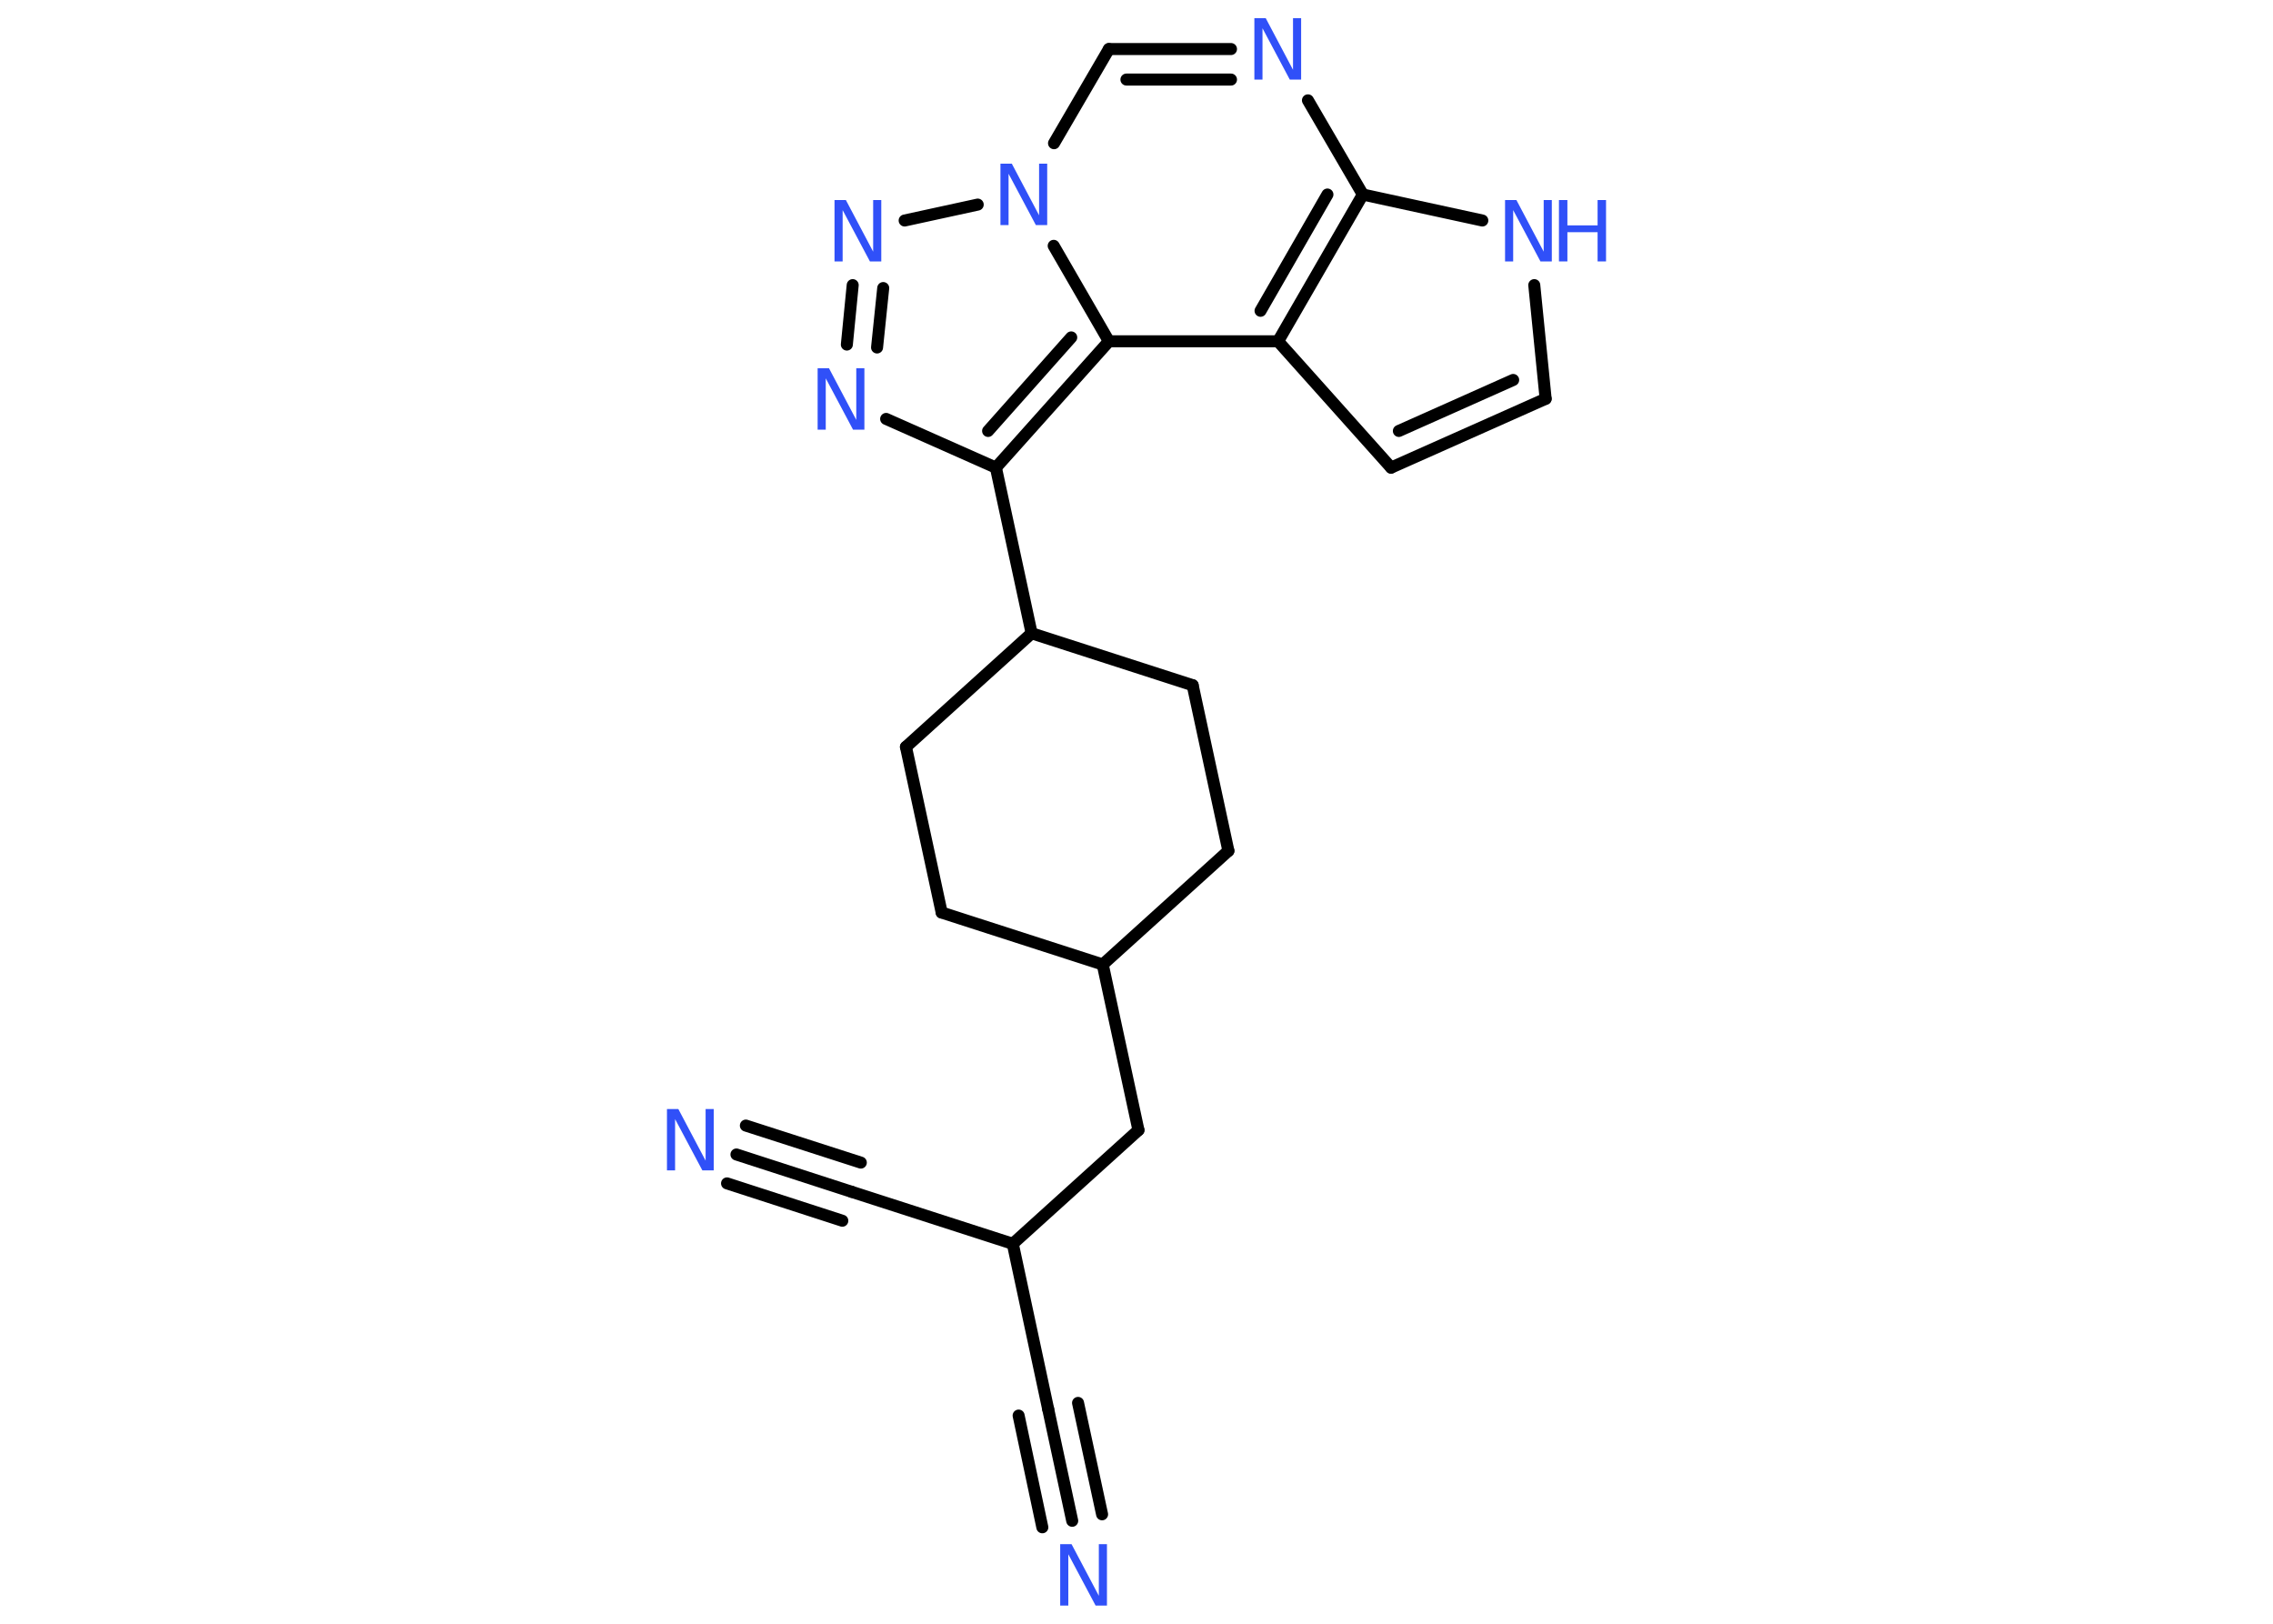 <?xml version='1.0' encoding='UTF-8'?>
<!DOCTYPE svg PUBLIC "-//W3C//DTD SVG 1.1//EN" "http://www.w3.org/Graphics/SVG/1.1/DTD/svg11.dtd">
<svg version='1.2' xmlns='http://www.w3.org/2000/svg' xmlns:xlink='http://www.w3.org/1999/xlink' width='70.0mm' height='50.0mm' viewBox='0 0 70.0 50.0'>
  <desc>Generated by the Chemistry Development Kit (http://github.com/cdk)</desc>
  <g stroke-linecap='round' stroke-linejoin='round' stroke='#000000' stroke-width='.37' fill='#3050F8'>
    <rect x='.0' y='.0' width='70.0' height='50.0' fill='#FFFFFF' stroke='none'/>
    <g id='mol1' class='mol'>
      <g id='mol1bnd1' class='bond'>
        <line x1='33.02' y1='46.83' x2='32.28' y2='43.39'/>
        <line x1='32.1' y1='47.03' x2='31.37' y2='43.59'/>
        <line x1='33.94' y1='46.63' x2='33.2' y2='43.2'/>
      </g>
      <line id='mol1bnd2' class='bond' x1='32.28' y1='43.39' x2='31.19' y2='38.3'/>
      <line id='mol1bnd3' class='bond' x1='31.19' y1='38.3' x2='26.23' y2='36.7'/>
      <g id='mol1bnd4' class='bond'>
        <line x1='26.23' y1='36.7' x2='22.68' y2='35.55'/>
        <line x1='25.94' y1='37.59' x2='22.39' y2='36.44'/>
        <line x1='26.51' y1='35.8' x2='22.97' y2='34.66'/>
      </g>
      <line id='mol1bnd5' class='bond' x1='31.19' y1='38.3' x2='35.06' y2='34.8'/>
      <line id='mol1bnd6' class='bond' x1='35.06' y1='34.8' x2='33.96' y2='29.7'/>
      <line id='mol1bnd7' class='bond' x1='33.96' y1='29.7' x2='29.0' y2='28.1'/>
      <line id='mol1bnd8' class='bond' x1='29.0' y1='28.1' x2='27.9' y2='23.0'/>
      <line id='mol1bnd9' class='bond' x1='27.9' y1='23.0' x2='31.77' y2='19.5'/>
      <line id='mol1bnd10' class='bond' x1='31.77' y1='19.5' x2='30.67' y2='14.4'/>
      <line id='mol1bnd11' class='bond' x1='30.67' y1='14.4' x2='27.29' y2='12.9'/>
      <g id='mol1bnd12' class='bond'>
        <line x1='26.26' y1='8.78' x2='26.08' y2='10.61'/>
        <line x1='27.2' y1='8.87' x2='27.01' y2='10.7'/>
      </g>
      <line id='mol1bnd13' class='bond' x1='27.86' y1='6.79' x2='30.11' y2='6.3'/>
      <line id='mol1bnd14' class='bond' x1='32.46' y1='4.41' x2='34.15' y2='1.51'/>
      <g id='mol1bnd15' class='bond'>
        <line x1='37.91' y1='1.51' x2='34.15' y2='1.51'/>
        <line x1='37.91' y1='2.45' x2='34.69' y2='2.45'/>
      </g>
      <line id='mol1bnd16' class='bond' x1='40.28' y1='3.09' x2='41.97' y2='5.99'/>
      <line id='mol1bnd17' class='bond' x1='41.97' y1='5.99' x2='45.65' y2='6.79'/>
      <line id='mol1bnd18' class='bond' x1='47.25' y1='8.78' x2='47.6' y2='12.28'/>
      <g id='mol1bnd19' class='bond'>
        <line x1='42.84' y1='14.4' x2='47.6' y2='12.28'/>
        <line x1='43.08' y1='13.27' x2='46.6' y2='11.7'/>
      </g>
      <line id='mol1bnd20' class='bond' x1='42.84' y1='14.4' x2='39.36' y2='10.51'/>
      <g id='mol1bnd21' class='bond'>
        <line x1='39.36' y1='10.51' x2='41.97' y2='5.99'/>
        <line x1='38.82' y1='9.57' x2='40.88' y2='5.99'/>
      </g>
      <line id='mol1bnd22' class='bond' x1='39.36' y1='10.51' x2='34.15' y2='10.51'/>
      <g id='mol1bnd23' class='bond'>
        <line x1='30.67' y1='14.4' x2='34.15' y2='10.51'/>
        <line x1='30.43' y1='13.27' x2='32.99' y2='10.39'/>
      </g>
      <line id='mol1bnd24' class='bond' x1='32.45' y1='7.57' x2='34.15' y2='10.51'/>
      <line id='mol1bnd25' class='bond' x1='31.77' y1='19.5' x2='36.73' y2='21.1'/>
      <line id='mol1bnd26' class='bond' x1='36.73' y1='21.1' x2='37.83' y2='26.2'/>
      <line id='mol1bnd27' class='bond' x1='33.96' y1='29.7' x2='37.83' y2='26.2'/>
      <path id='mol1atm1' class='atom' d='M32.66 47.55h.34l.84 1.59v-1.59h.25v1.89h-.35l-.84 -1.58v1.58h-.25v-1.89z' stroke='none'/>
      <path id='mol1atm5' class='atom' d='M20.55 34.15h.34l.84 1.59v-1.59h.25v1.89h-.35l-.84 -1.58v1.58h-.25v-1.89z' stroke='none'/>
      <path id='mol1atm12' class='atom' d='M25.19 11.34h.34l.84 1.59v-1.59h.25v1.89h-.35l-.84 -1.58v1.58h-.25v-1.89z' stroke='none'/>
      <path id='mol1atm13' class='atom' d='M25.71 6.16h.34l.84 1.59v-1.59h.25v1.89h-.35l-.84 -1.58v1.58h-.25v-1.89z' stroke='none'/>
      <path id='mol1atm14' class='atom' d='M30.82 5.04h.34l.84 1.59v-1.59h.25v1.89h-.35l-.84 -1.58v1.58h-.25v-1.89z' stroke='none'/>
      <path id='mol1atm16' class='atom' d='M38.64 .56h.34l.84 1.59v-1.59h.25v1.89h-.35l-.84 -1.58v1.58h-.25v-1.89z' stroke='none'/>
      <g id='mol1atm18' class='atom'>
        <path d='M46.36 6.16h.34l.84 1.59v-1.59h.25v1.89h-.35l-.84 -1.58v1.58h-.25v-1.89z' stroke='none'/>
        <path d='M48.01 6.16h.26v.78h.93v-.78h.26v1.89h-.26v-.9h-.93v.9h-.26v-1.89z' stroke='none'/>
      </g>
    </g>
  </g>
</svg>
